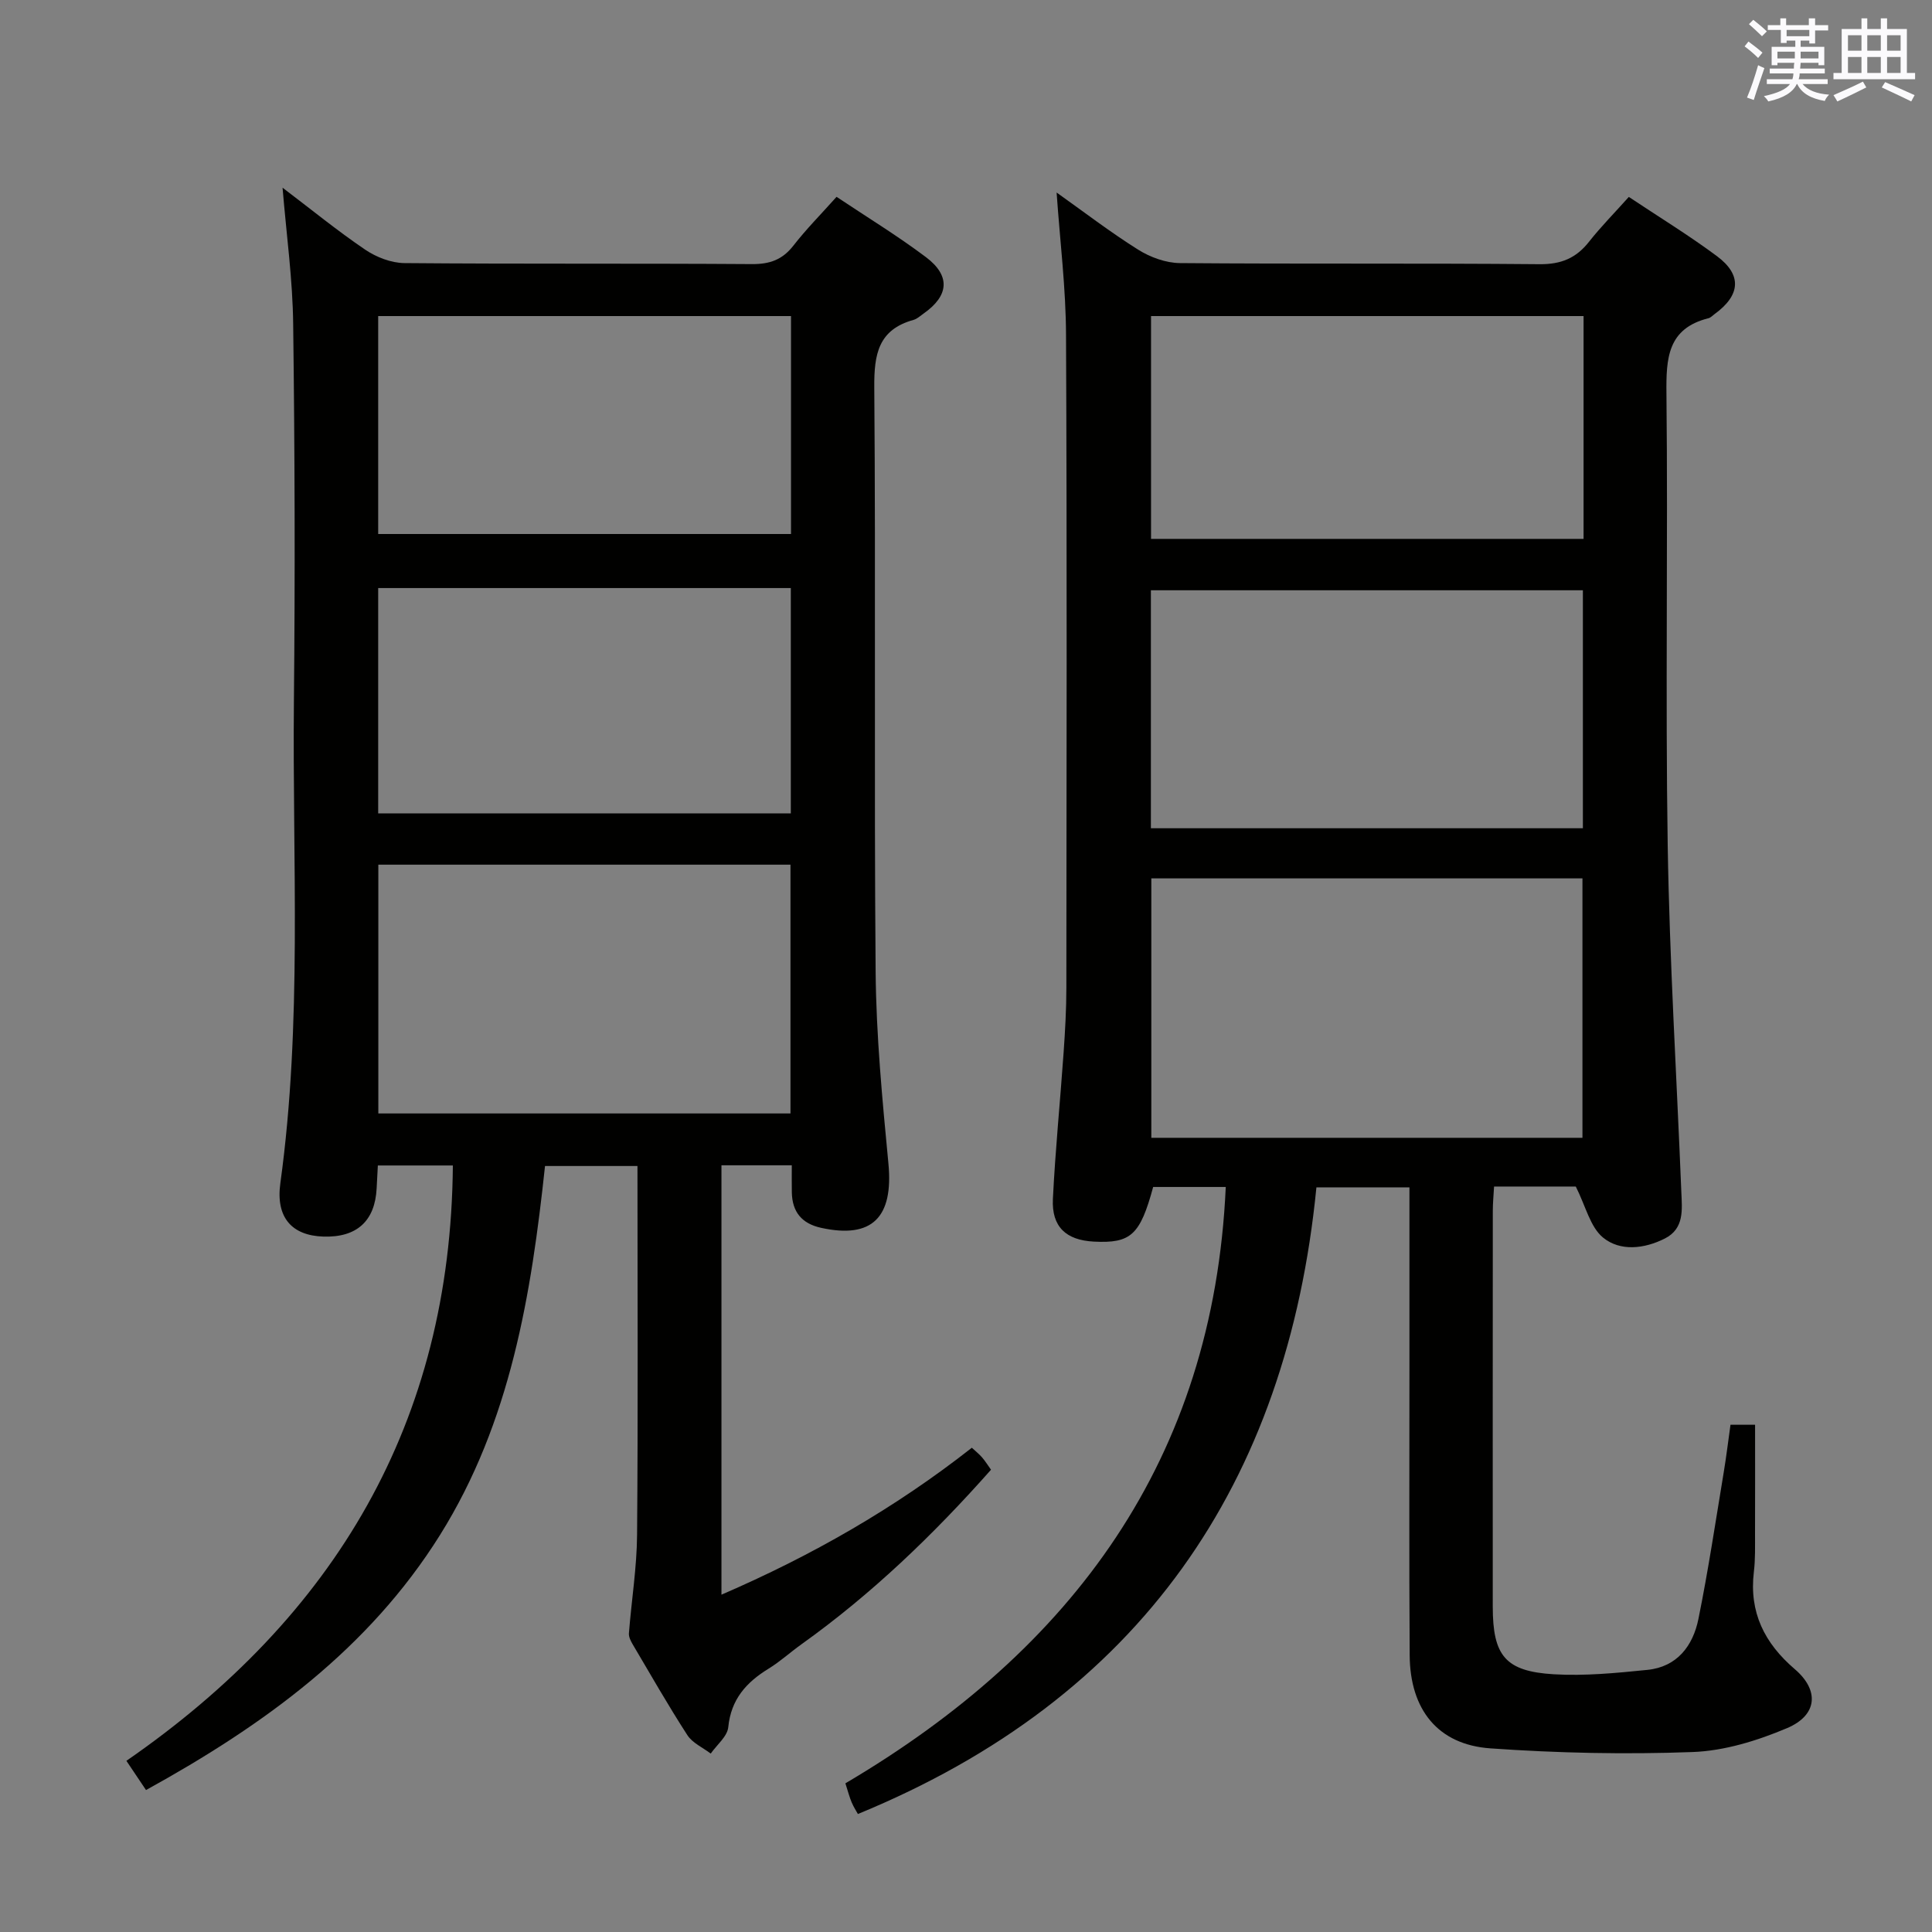 <svg enable-background="new 0 0 400 400" viewBox="0 0 400 400" xmlns="http://www.w3.org/2000/svg"><rect x="0" y="0" width="400" height="400" fill="#808080" stroke="none"/><path d="m218.76 39.86c5.55 3.94 11.04 8.16 16.88 11.83 2.5 1.57 5.73 2.75 8.64 2.78 24.83.21 49.66 0 74.48.23 4.46.04 7.57-1.26 10.24-4.66 2.46-3.12 5.28-5.97 8.23-9.27 6.21 4.14 12.43 7.94 18.24 12.26 5.25 3.9 4.88 8.11-.5 12.01-.4.29-.78.72-1.23.84-8.5 2.12-8.8 8.28-8.72 15.63.33 31.16-.23 62.33.26 93.48.38 23.93 1.86 47.84 2.82 71.76.15 3.65.67 7.6-3.41 9.67-4.25 2.15-9.23 2.71-12.78-.18-2.67-2.17-3.6-6.5-5.66-10.58-4.66 0-10.6 0-16.92 0-.1 1.83-.26 3.43-.26 5.03-.02 27.33-.02 54.66-.01 81.98.01 10.13 2.59 13.37 12.64 13.97 6.42.38 12.95-.26 19.38-.91 6.15-.62 9.43-4.98 10.56-10.54 2.04-10.06 3.56-20.24 5.24-30.37.54-3.25.93-6.52 1.4-9.84h5.09c0 7.62.02 15.04-.01 22.46-.01 2.66.08 5.35-.24 7.99-1 8.38 2.17 14.75 8.48 20.16 5.13 4.39 4.68 9.54-1.61 12.2-6.15 2.6-12.96 4.71-19.56 4.95-13.93.52-27.95.22-41.86-.76-10.86-.76-16.64-8.01-16.71-19.27-.14-20.16-.04-40.33-.05-60.49 0-11.99 0-23.97 0-36.39-6.19 0-12.1 0-19.26 0-6.04 61.34-36.49 105.75-94.93 129.74-.27-.5-.88-1.43-1.3-2.43-.44-1.04-.72-2.15-1.29-3.92 46.99-27.71 76.2-67.03 78.75-123.47-4.84 0-9.93 0-15.03 0-2.7 9.95-4.61 11.71-12.3 11.31-5.74-.3-8.74-3.07-8.46-8.83.5-10.12 1.51-20.21 2.22-30.32.31-4.47.57-8.96.57-13.45.04-44.99.14-89.98-.07-134.97-.02-9.75-1.25-19.5-1.95-29.63zm108.87 195.71c0-18.09 0-35.93 0-53.71-30.04 0-59.72 0-89.26 0v53.71zm-89.35-113.36v49.27h89.44c0-16.58 0-32.82 0-49.27-29.85 0-59.43 0-89.44 0zm89.58-56.77c-30.19 0-59.89 0-89.55 0v46.13h89.55c0-15.5 0-30.63 0-46.13z" fill="#010100"/><path d="m58.5 38.86c5.94 4.5 11.35 8.93 17.11 12.83 2.3 1.56 5.37 2.75 8.1 2.78 23.99.21 47.99.04 71.98.21 3.68.02 6.29-.9 8.57-3.82 2.64-3.4 5.7-6.48 8.94-10.11 6.25 4.18 12.61 8.05 18.52 12.5 5.13 3.87 4.74 7.98-.48 11.65-.68.48-1.34 1.11-2.1 1.33-7.3 2.02-8.18 7.11-8.13 13.95.32 40.32-.06 80.64.28 120.96.11 13.27 1.39 26.56 2.65 39.79 1.05 11.11-3.37 15.6-13.94 13.28-4.01-.88-5.98-3.3-6.06-7.34-.03-1.79-.01-3.57-.01-5.61-5.07 0-9.66 0-14.56 0v88.9c18.64-8.05 35.84-17.86 51.84-30.42.76.71 1.5 1.29 2.11 1.99.64.74 1.16 1.58 1.86 2.56-11.93 13.47-24.71 25.75-39.26 36.15-2.3 1.64-4.41 3.58-6.81 5.05-4.61 2.83-7.76 6.34-8.33 12.1-.19 1.92-2.36 3.65-3.63 5.47-1.64-1.25-3.78-2.18-4.84-3.82-3.97-6.14-7.6-12.5-11.32-18.8-.4-.69-.84-1.54-.78-2.28.53-6.81 1.64-13.61 1.69-20.41.21-25.32.08-50.63.08-76.34-6.24 0-12.31 0-19.14 0-2.84 26.53-7.11 53.02-21.75 76.41-14.76 23.58-36.41 39.32-60.86 52.79-1.31-1.95-2.53-3.77-4.06-6.05 43.22-29.87 67.15-70.08 67.59-123.26-4.9 0-9.98 0-15.53 0-.08 1.55-.17 3.14-.25 4.73-.34 6.79-4.13 10.22-11.05 9.99-6.46-.21-9.87-3.91-8.89-11.03 4.57-33.16 2.48-66.5 2.81-99.77.26-25.99.18-51.99-.15-77.97-.09-9.3-1.39-18.55-2.2-28.39zm105.16 140.16c-28.66 0-57.09 0-85.33 0v51.51h85.33c0-17.36 0-34.43 0-51.51zm-85.36-57.27v46.65h85.43c0-15.73 0-31.02 0-46.65-28.46 0-56.72 0-85.43 0zm85.47-56.31c-28.82 0-57.16 0-85.47 0v45.12h85.47c0-15.16 0-29.93 0-45.12z" fill="#010100"/><g fill="#fbfafc"><path d="m361.2 9.6.8-1c.9.7 1.9 1.4 2.9 2.3l-.9 1.1c-1-1-2-1.8-2.8-2.4zm.5 10.6c.9-2.1 1.6-4.3 2.3-6.7.4.2.8.4 1.3.6-.7 2.1-1.5 4.3-2.2 6.6zm.4-15.2.9-.9c1 .8 2 1.6 2.8 2.4l-1 1c-.9-.9-1.8-1.7-2.7-2.5zm12.5-1.2h1.2v1.4h2.7v1.1h-2.7v2.7h-1.2v-.6h-1.8v1.3h4.9v3.8h-1.2v-.5h-3.7c0 .4-.1.9-.1 1.2h5.1v1h-5.2c0 .5-.1.9-.2 1.2h6v1h-5.2c1.1 1.3 2.9 2 5.5 2.2-.4.4-.7.8-.9 1.3-2.9-.5-4.8-1.6-5.7-3.5h-.1c-.8 1.7-2.7 2.9-5.9 3.6-.2-.4-.6-.8-.9-1.1 2.8-.6 4.6-1.4 5.4-2.5h-4.8v-1h5.3c.1-.3.2-.7.2-1.2h-4.9v-1h5c0-.4 0-.8.1-1.2h-3.5v.5h-1.2v-3.8h4.9v-1.3h-1.8v.5h-1.2v-2.7h-2.7v-1h2.6v-1.4h1.2v1.4h4.7v-1.4zm-6.6 8.3h3.6c0-.4 0-.9 0-1.4h-3.6zm1.9-4.6h4.7v-1.3h-4.7zm6.6 3.2h-3.7v1.4h3.7z"/><path d="m385.3 3.8h1.3v2.2h2.8v-2.2h1.3v2.2h4.1v9.1h1.7v1.3h-16.9v-1.3h1.7v-9.1h4.1v-2.2zm.4 13.1.7 1.2c-1.8.9-3.8 1.9-6 2.9-.2-.4-.5-.8-.8-1.3 2.3-1 4.3-1.9 6.1-2.8zm-3.1-6.4h2.8v-3.2h-2.8zm0 4.6h2.8v-3.3h-2.8zm4-4.6h2.8v-3.2h-2.8zm0 4.6h2.8v-3.3h-2.8zm3.7 1.9c2.1.9 4.1 1.8 6.1 2.7l-.7 1.3c-2.2-1.1-4.2-2-6.1-2.9zm3.2-9.7h-2.8v3.2h2.8zm-2.8 7.8h2.8v-3.3h-2.8z"/></g></svg>